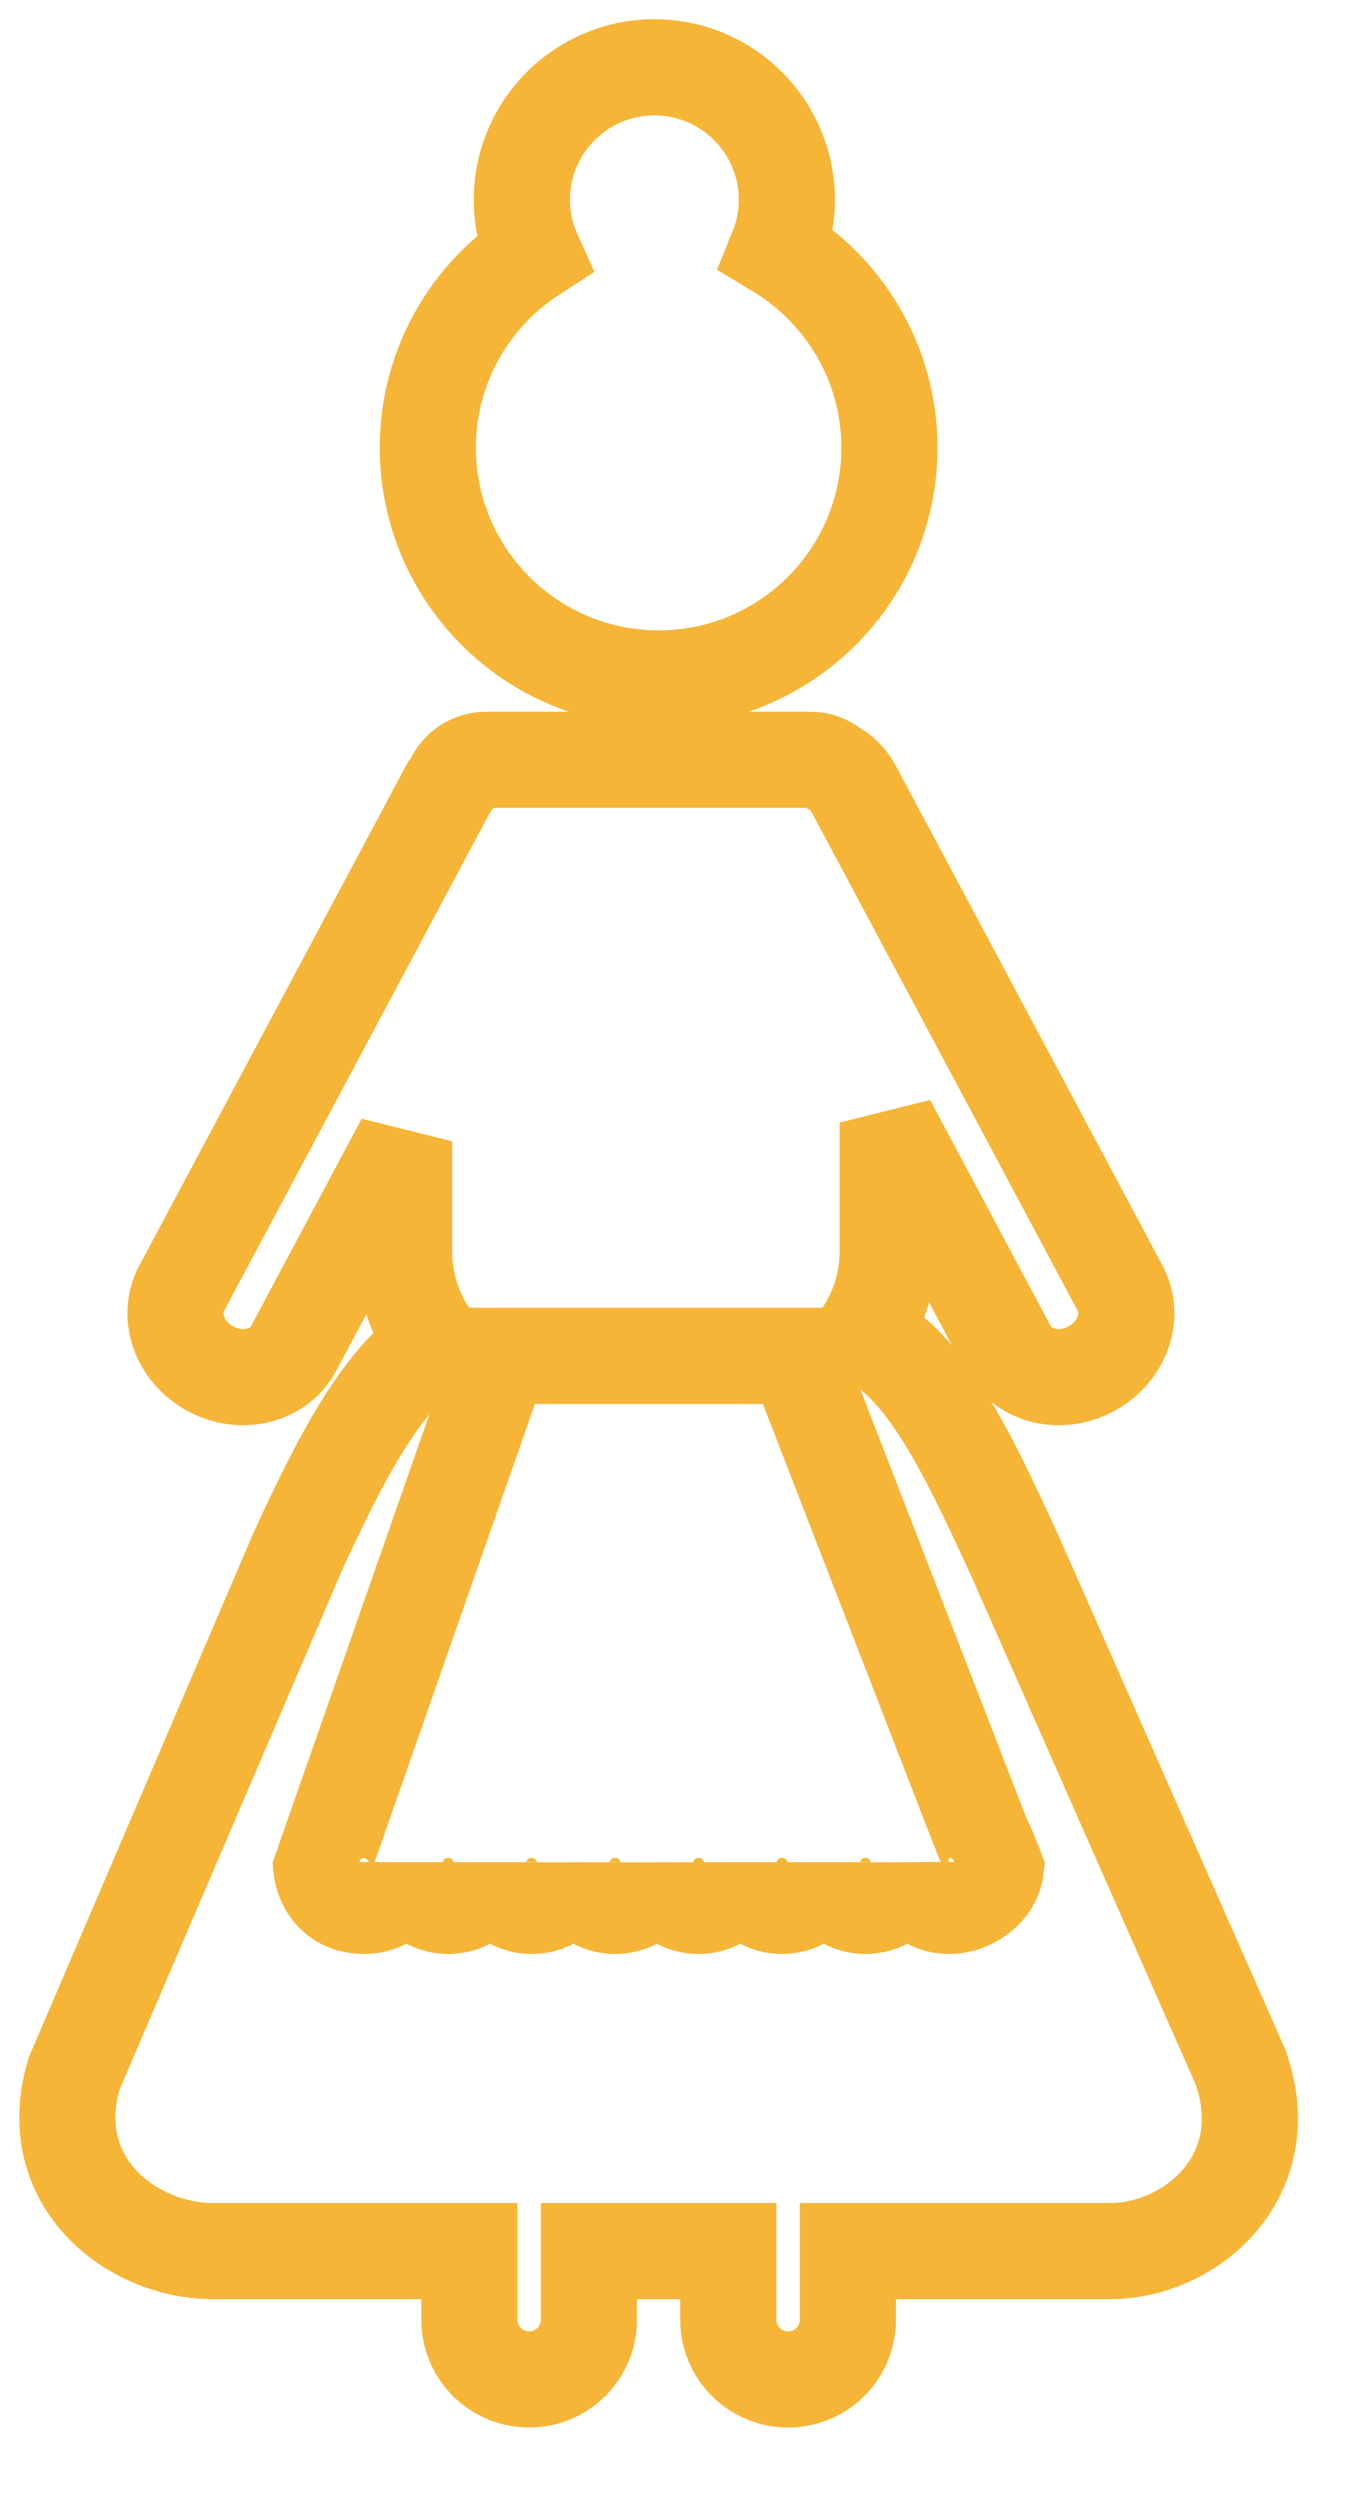 <?xml version="1.0" encoding="UTF-8" standalone="no"?>
<svg width="14px" height="26px" viewBox="0 0 14 26" version="1.1" xmlns="http://www.w3.org/2000/svg" xmlns:xlink="http://www.w3.org/1999/xlink" xmlns:sketch="http://www.bohemiancoding.com/sketch/ns">
    <!-- Generator: Sketch 3.4.2 (15855) - http://www.bohemiancoding.com/sketch -->
    <title>Shape</title>
    <desc>Created with Sketch.</desc>
    <defs></defs>
    <g id="Home" stroke="none" stroke-width="1" fill="none" fill-rule="evenodd" sketch:type="MSPage">
        <g id="Artboard-1" sketch:type="MSArtboardGroup" transform="translate(-450, -1221)" stroke="#F6B536">
            <path d="M456.851,1228.056 C458.176,1228.056 459.251,1226.982 459.251,1225.656 C459.251,1224.781 458.781,1224.018 458.082,1223.598 C458.147,1223.438 458.184,1223.262 458.184,1223.078 C458.184,1222.317 457.568,1221.7 456.806,1221.7 C456.046,1221.7 455.428,1222.317 455.428,1223.078 C455.428,1223.279 455.472,1223.468 455.55,1223.641 C454.888,1224.069 454.45,1224.81 454.45,1225.656 C454.45,1226.982 455.525,1228.056 456.851,1228.056 Z M462.904,1242.501 L460.57,1237.212 C460.059,1236.096 459.606,1235.144 458.967,1234.884 C459.134,1234.637 459.233,1234.336 459.233,1234.011 L459.233,1232.675 L460.489,1235.03 C460.648,1235.318 461.036,1235.409 461.356,1235.233 C461.676,1235.056 461.806,1234.68 461.647,1234.391 L458.873,1229.193 C458.823,1229.101 458.748,1229.032 458.661,1228.983 C458.597,1228.933 458.517,1228.902 458.429,1228.902 L458.392,1228.902 C458.376,1228.901 458.36,1228.902 458.344,1228.902 L455.196,1228.902 C455.18,1228.902 455.165,1228.901 455.149,1228.902 L455.058,1228.902 C454.899,1228.902 454.764,1228.999 454.707,1229.137 C454.694,1229.155 454.679,1229.172 454.667,1229.193 L451.893,1234.392 C451.734,1234.68 451.864,1235.056 452.184,1235.233 C452.504,1235.409 452.891,1235.318 453.051,1235.03 L454.203,1232.87 L454.203,1234.011 C454.203,1234.378 454.327,1234.713 454.534,1234.975 C453.964,1235.331 453.517,1236.226 453.103,1237.123 L450.77,1242.568 C450.436,1243.702 451.379,1244.412 452.214,1244.412 L454.882,1244.412 L454.882,1245.126 C454.882,1245.469 455.16,1245.747 455.503,1245.747 C455.847,1245.747 456.125,1245.469 456.125,1245.126 L456.125,1244.412 L457.575,1244.412 L457.575,1245.126 C457.575,1245.469 457.854,1245.747 458.197,1245.747 C458.541,1245.747 458.819,1245.469 458.819,1245.126 L458.819,1244.412 L461.548,1244.412 C462.383,1244.412 463.303,1243.635 462.904,1242.501 Z M459.87,1240.822 C459.656,1240.822 459.478,1240.67 459.435,1240.469 C459.394,1240.67 459.215,1240.822 459.001,1240.822 C458.788,1240.822 458.609,1240.67 458.567,1240.469 C458.525,1240.67 458.347,1240.822 458.133,1240.822 C457.919,1240.822 457.741,1240.67 457.699,1240.469 C457.657,1240.67 457.479,1240.822 457.265,1240.822 C457.052,1240.822 456.873,1240.67 456.831,1240.469 C456.79,1240.67 456.611,1240.822 456.397,1240.822 C456.184,1240.822 456.005,1240.67 455.963,1240.469 C455.922,1240.67 455.743,1240.822 455.53,1240.822 C455.316,1240.822 455.137,1240.67 455.095,1240.469 C455.053,1240.67 454.876,1240.822 454.661,1240.822 C454.448,1240.822 454.269,1240.67 454.227,1240.469 C454.185,1240.67 454.007,1240.822 453.793,1240.822 C453.38,1240.822 453.343,1240.435 453.343,1240.435 L455.209,1235.101 L458.277,1235.101 L460.217,1240.107 C460.278,1240.227 460.357,1240.435 460.357,1240.435 C460.33,1240.653 460.095,1240.822 459.87,1240.822 L459.87,1240.822 Z" id="Shape" sketch:type="MSShapeGroup"></path>
        </g>
    </g>
</svg>